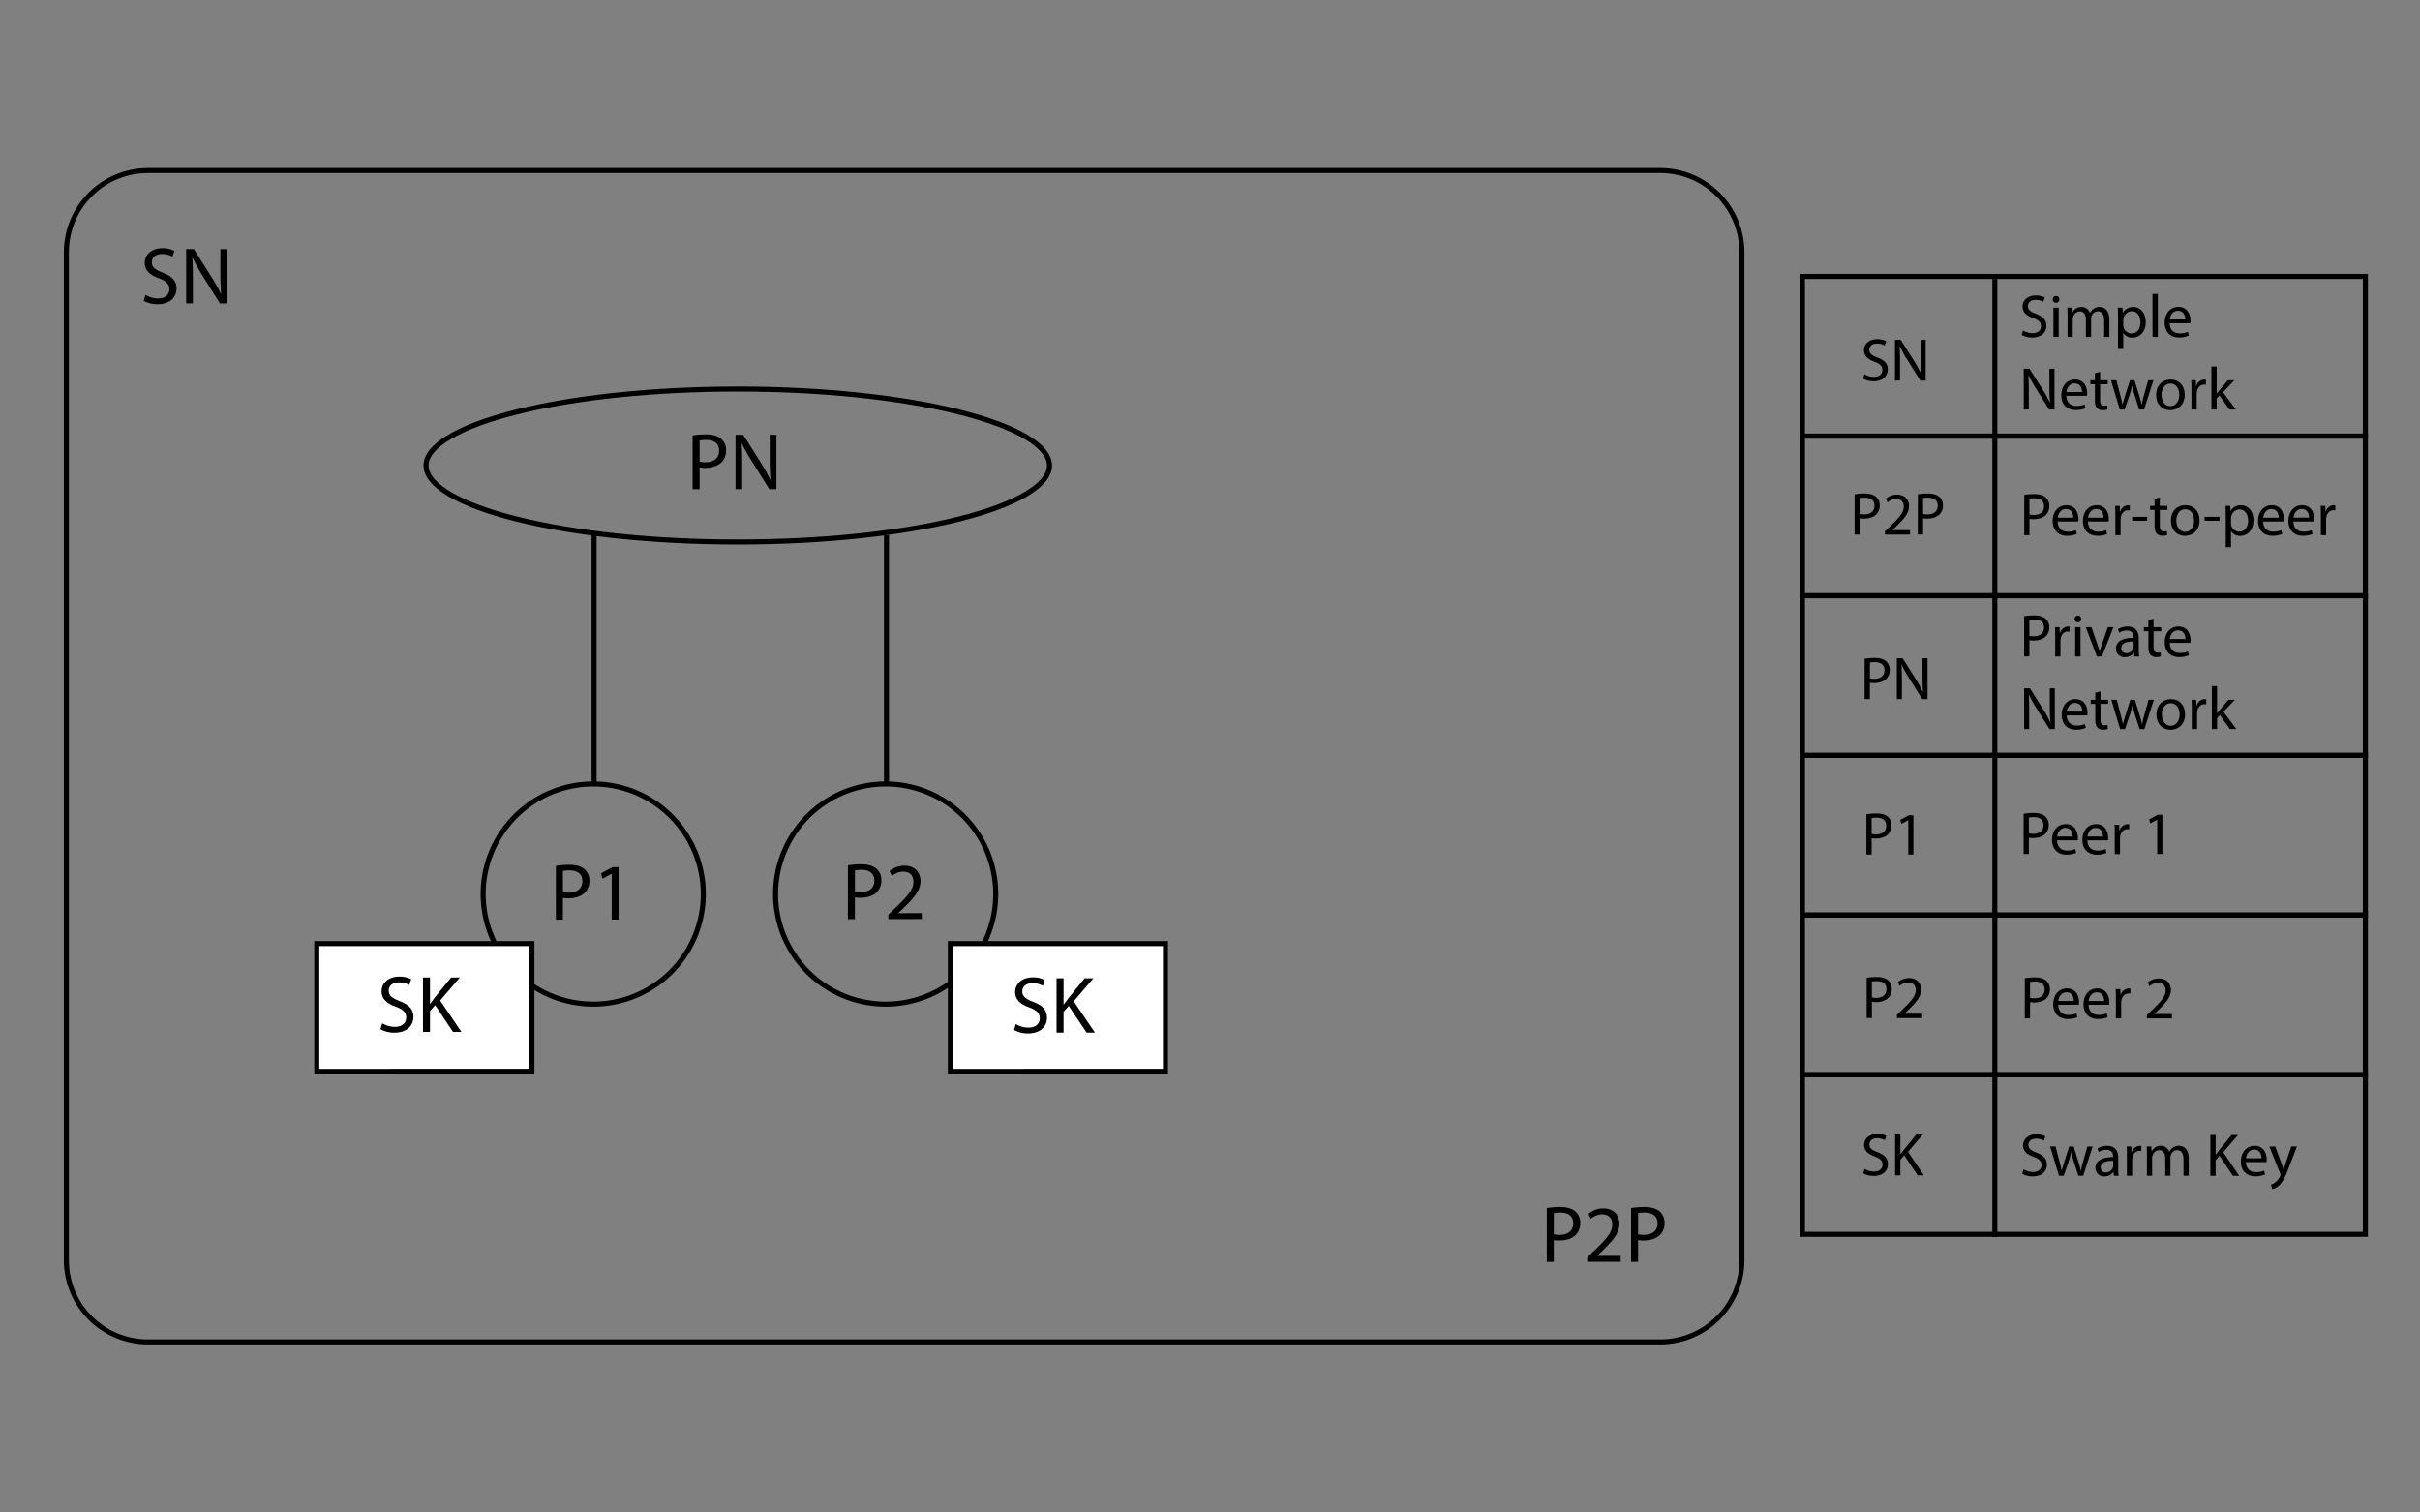 <svg id="Layer_1" data-name="Layer 1" xmlns="http://www.w3.org/2000/svg" viewBox="0 0 1440 900"><rect x="0" y="0" width="1440" height="900" fill="#808080" stroke="none"/><title>Artboard 1</title><path d="M988,103a47,47,0,0,1,47,47V750a47,47,0,0,1-47,47H88a47,47,0,0,1-47-47V150a47,47,0,0,1,47-47H988m0-3H88a50.15,50.15,0,0,0-50,50V750a50.15,50.15,0,0,0,50,50H988a50.15,50.15,0,0,0,50-50V150a50.15,50.15,0,0,0-50-50Z"/><path d="M86.55,175.47A14.75,14.75,0,0,0,94,177.59c4.28,0,6.77-2.26,6.77-5.52,0-3-1.73-4.76-6.09-6.44-5.28-1.87-8.55-4.6-8.55-9.17,0-5,4.18-8.78,10.47-8.78a14.77,14.77,0,0,1,7.15,1.58l-1.15,3.41a13,13,0,0,0-6.15-1.53c-4.41,0-6.09,2.64-6.09,4.84,0,3,2,4.52,6.43,6.25,5.47,2.11,8.25,4.75,8.25,9.5,0,5-3.69,9.31-11.32,9.31A16.76,16.76,0,0,1,85.5,179Z"/><path d="M110.79,180.56V148.21h4.56l10.37,16.37a90.69,90.69,0,0,1,5.81,10.51l.1-.05c-.39-4.32-.48-8.25-.48-13.29V148.21h3.93v32.35h-4.22l-10.27-16.41a101.17,101.17,0,0,1-6-10.81l-.14,0c.24,4.08.33,8,.33,13.35v13.82Z"/><path d="M353,468a64,64,0,1,1-64,64,64.07,64.07,0,0,1,64-64m0-3a67,67,0,1,0,67,67,67,67,0,0,0-67-67Z"/><path d="M527,468a64,64,0,1,1-64,64,64.07,64.07,0,0,1,64-64m0-3a67,67,0,1,0,67,67,67,67,0,0,0-67-67Z"/><path d="M330.78,515.23a47.9,47.9,0,0,1,8-.62c4.13,0,7.16,1,9.08,2.68a8.73,8.73,0,0,1,2.83,6.77,9.48,9.48,0,0,1-2.5,6.91c-2.2,2.36-5.81,3.56-9.89,3.56a14.41,14.41,0,0,1-3.36-.29v13h-4.17Zm4.17,15.6a14.07,14.07,0,0,0,3.46.34c5,0,8.11-2.45,8.11-6.92,0-4.27-3-6.33-7.63-6.33a17.81,17.81,0,0,0-3.94.33Z"/><path d="M364,519.93h-.09l-5.43,2.93-.81-3.21,6.81-3.65h3.6v31.2H364Z"/><path d="M504.54,514.92a49.23,49.23,0,0,1,8-.62c4.13,0,7.15,1,9.07,2.69a8.68,8.68,0,0,1,2.83,6.77,9.54,9.54,0,0,1-2.49,6.91c-2.21,2.35-5.81,3.55-9.89,3.55a14.36,14.36,0,0,1-3.36-.29v13h-4.18Zm4.18,15.6a13.93,13.93,0,0,0,3.45.34c5.05,0,8.12-2.45,8.12-6.91,0-4.27-3-6.34-7.63-6.34a17.59,17.59,0,0,0-3.94.34Z"/><path d="M528.59,546.89V544.3l3.31-3.21c8-7.59,11.57-11.62,11.62-16.33,0-3.16-1.54-6.09-6.19-6.09a10.62,10.62,0,0,0-6.63,2.64l-1.34-3a13.71,13.71,0,0,1,8.83-3.17c6.72,0,9.55,4.61,9.55,9.08,0,5.76-4.17,10.41-10.75,16.75l-2.5,2.3v.1h14v3.5Z"/><path d="M439,233c49.71,0,96.41,4.86,131.5,13.68C603.37,254.94,623,266.27,623,277s-19.63,22.06-52.5,30.32C535.41,316.14,488.71,321,439,321s-96.41-4.86-131.5-13.68C274.63,299.06,255,287.73,255,277s19.63-22.06,52.5-30.32C342.59,237.86,389.29,233,439,233m0-3c-103.28,0-187,21-187,47s83.72,47,187,47,187-21,187-47-83.72-47-187-47Z"/><path d="M412.14,259.11a49.23,49.23,0,0,1,8-.62c4.13,0,7.15,1,9.07,2.69a8.66,8.66,0,0,1,2.83,6.76,9.55,9.55,0,0,1-2.49,6.92c-2.21,2.35-5.81,3.55-9.89,3.55a14.36,14.36,0,0,1-3.36-.29v13h-4.18Zm4.18,15.6a14,14,0,0,0,3.46.34c5,0,8.11-2.45,8.11-6.91,0-4.28-3-6.34-7.63-6.34a17,17,0,0,0-3.94.34Z"/><path d="M437.68,291.08V258.73h4.56l10.37,16.37a92.22,92.22,0,0,1,5.81,10.51l.09-.05c-.38-4.32-.48-8.26-.48-13.3V258.73H462v32.35h-4.22l-10.28-16.42a104.67,104.67,0,0,1-6.05-10.8l-.14.05c.24,4.08.34,8,.34,13.35v13.82Z"/><rect x="188.5" y="561.5" width="128" height="76" fill="#fff"/><path d="M315,563v73H190V563H315m3-3H187v79H318V560Z"/><rect x="565.5" y="561.5" width="128" height="76" fill="#fff"/><path d="M692,563v73H567V563H692m3-3H564v79H695V560Z"/><path d="M227.45,608.9a14.82,14.82,0,0,0,7.49,2.11c4.27,0,6.77-2.25,6.77-5.52,0-3-1.73-4.75-6.1-6.43-5.28-1.87-8.55-4.61-8.55-9.17,0-5,4.18-8.78,10.47-8.78a14.77,14.77,0,0,1,7.15,1.58l-1.15,3.41a12.85,12.85,0,0,0-6.14-1.54c-4.42,0-6.1,2.64-6.1,4.85,0,3,2,4.51,6.43,6.24,5.47,2.11,8.26,4.76,8.26,9.51,0,5-3.7,9.31-11.33,9.31a16.76,16.76,0,0,1-8.26-2.06Z"/><path d="M251.69,581.64h4.17v15.6H256c.86-1.25,1.73-2.4,2.54-3.46l9.89-12.14h5.19l-11.72,13.72L274.54,614h-5L258.94,598.1l-3.08,3.55V614h-4.17Z"/><path d="M604.45,609.36a14.82,14.82,0,0,0,7.49,2.11c4.27,0,6.77-2.25,6.77-5.52,0-3-1.73-4.75-6.1-6.43-5.28-1.87-8.55-4.61-8.55-9.17,0-5,4.18-8.78,10.47-8.78a14.66,14.66,0,0,1,7.15,1.58l-1.15,3.41a12.87,12.87,0,0,0-6.15-1.54c-4.41,0-6.09,2.64-6.09,4.85,0,3,2,4.51,6.43,6.24,5.47,2.11,8.26,4.75,8.26,9.51,0,5-3.7,9.31-11.33,9.31a16.76,16.76,0,0,1-8.26-2.06Z"/><path d="M628.69,582.09h4.17V597.7H633c.86-1.25,1.73-2.4,2.54-3.46l9.89-12.15h5.19l-11.72,13.73,12.63,18.63h-4.95l-10.65-15.89-3.08,3.55v12.34h-4.17Z"/><line x1="353.5" y1="318.5" x2="353.5" y2="465.5" fill="none" stroke="#000" stroke-miterlimit="10" stroke-width="3"/><line x1="527.5" y1="318.5" x2="527.5" y2="465.5" fill="none" stroke="#000" stroke-miterlimit="10" stroke-width="3"/><path d="M920.41,718.87a49.23,49.23,0,0,1,8-.62c4.13,0,7.15,1,9.07,2.69a8.66,8.66,0,0,1,2.83,6.77,9.54,9.54,0,0,1-2.49,6.91c-2.21,2.35-5.81,3.55-9.89,3.55a14.36,14.36,0,0,1-3.36-.29v13h-4.18Zm4.18,15.6a14,14,0,0,0,3.46.34c5,0,8.11-2.45,8.11-6.91,0-4.28-3-6.34-7.63-6.34a17,17,0,0,0-3.94.34Z"/><path d="M944.46,750.84v-2.59l3.31-3.22c8-7.58,11.57-11.61,11.62-16.32,0-3.17-1.54-6.09-6.19-6.09a10.65,10.65,0,0,0-6.63,2.64l-1.34-3a13.71,13.71,0,0,1,8.83-3.17c6.72,0,9.55,4.61,9.55,9.07,0,5.77-4.17,10.42-10.75,16.76l-2.49,2.3v.1h14v3.5Z"/><path d="M970.57,718.87a49.23,49.23,0,0,1,8-.62c4.13,0,7.15,1,9.07,2.69a8.66,8.66,0,0,1,2.83,6.77,9.54,9.54,0,0,1-2.49,6.91c-2.21,2.35-5.81,3.55-9.89,3.55a14.36,14.36,0,0,1-3.36-.29v13h-4.18Zm4.18,15.6a14,14,0,0,0,3.46.34c5,0,8.11-2.45,8.11-6.91,0-4.28-3-6.34-7.64-6.34a17,17,0,0,0-3.93.34Z"/><rect x="1072.5" y="164.5" width="335" height="95" fill="none" stroke="#000" stroke-miterlimit="10" stroke-width="3"/><rect x="1072.5" y="259.5" width="335" height="95" fill="none" stroke="#000" stroke-miterlimit="10" stroke-width="3"/><rect x="1072.5" y="354.5" width="335" height="95" fill="none" stroke="#000" stroke-miterlimit="10" stroke-width="3"/><rect x="1072.5" y="449.5" width="335" height="95" fill="none" stroke="#000" stroke-miterlimit="10" stroke-width="3"/><rect x="1072.5" y="544.5" width="335" height="95" fill="none" stroke="#000" stroke-miterlimit="10" stroke-width="3"/><rect x="1072.5" y="639.5" width="335" height="95" fill="none" stroke="#000" stroke-miterlimit="10" stroke-width="3"/><path d="M1109.41,222.68a11.1,11.1,0,0,0,5.61,1.58c3.21,0,5.08-1.69,5.08-4.14,0-2.27-1.3-3.56-4.57-4.82-4-1.41-6.41-3.46-6.41-6.88,0-3.78,3.13-6.59,7.85-6.59a11,11,0,0,1,5.36,1.19l-.86,2.56a9.75,9.75,0,0,0-4.61-1.15c-3.31,0-4.57,2-4.57,3.63,0,2.27,1.47,3.39,4.82,4.68,4.1,1.58,6.19,3.56,6.19,7.13,0,3.74-2.77,7-8.49,7a12.45,12.45,0,0,1-6.19-1.55Z"/><path d="M1127.59,226.49V202.23H1131l7.77,12.27a68.5,68.5,0,0,1,4.36,7.89l.07,0c-.29-3.24-.36-6.19-.36-10V202.23h3v24.26h-3.17l-7.7-12.31a76.38,76.38,0,0,1-4.53-8.1l-.11,0c.18,3.06.25,6,.25,10v10.37Z"/><path d="M1103.57,294.13a36.67,36.67,0,0,1,6-.47c3.09,0,5.36.72,6.8,2a6.51,6.51,0,0,1,2.12,5.07,7.14,7.14,0,0,1-1.87,5.18c-1.65,1.77-4.35,2.67-7.41,2.67a10.75,10.75,0,0,1-2.52-.22v9.72h-3.14Zm3.14,11.7a10.44,10.44,0,0,0,2.59.25c3.78,0,6.08-1.84,6.08-5.19,0-3.2-2.27-4.75-5.72-4.75a12.64,12.64,0,0,0-3,.26Z"/><path d="M1121.61,318.1v-1.94l2.48-2.41c6-5.69,8.68-8.72,8.72-12.24,0-2.38-1.16-4.57-4.65-4.57a8,8,0,0,0-5,2l-1-2.24a10.3,10.3,0,0,1,6.62-2.37c5,0,7.16,3.45,7.16,6.8,0,4.32-3.13,7.81-8.06,12.56L1126,315.4v.07h10.51v2.63Z"/><path d="M1141.19,294.13a36.67,36.67,0,0,1,6-.47c3.09,0,5.36.72,6.8,2a6.51,6.51,0,0,1,2.12,5.07,7.14,7.14,0,0,1-1.87,5.18c-1.66,1.77-4.36,2.67-7.42,2.67a10.66,10.66,0,0,1-2.51-.22v9.72h-3.14Zm3.14,11.7a10.44,10.44,0,0,0,2.59.25c3.78,0,6.08-1.84,6.08-5.19,0-3.2-2.27-4.75-5.72-4.75a12.64,12.64,0,0,0-3,.26Z"/><path d="M1109.53,392a36.67,36.67,0,0,1,6-.47c3.09,0,5.36.72,6.8,2a6.53,6.53,0,0,1,2.12,5.08,7.16,7.16,0,0,1-1.87,5.18c-1.65,1.76-4.35,2.66-7.41,2.66a10.78,10.78,0,0,1-2.52-.21V416h-3.14Zm3.14,11.7a10.44,10.44,0,0,0,2.59.25c3.78,0,6.08-1.83,6.08-5.18,0-3.2-2.27-4.75-5.72-4.75a13.39,13.39,0,0,0-2.95.25Z"/><path d="M1128.69,416V391.71h3.42l7.77,12.28a70,70,0,0,1,4.36,7.88l.07,0c-.29-3.24-.36-6.2-.36-10V391.71h3V416h-3.17l-7.7-12.32a79.27,79.27,0,0,1-4.54-8.09l-.1,0c.18,3.06.25,6,.25,10V416Z"/><path d="M1110.57,484.53a36.67,36.67,0,0,1,6-.47c3.09,0,5.36.72,6.8,2a6.51,6.51,0,0,1,2.12,5.07,7.17,7.17,0,0,1-1.87,5.19c-1.65,1.76-4.35,2.66-7.41,2.66a10.75,10.75,0,0,1-2.52-.22v9.72h-3.14Zm3.14,11.7a10.44,10.44,0,0,0,2.59.25c3.78,0,6.08-1.84,6.08-5.18s-2.27-4.75-5.72-4.75a12.79,12.79,0,0,0-3,.25Z"/><path d="M1135.49,488.06h-.08l-4.06,2.19-.62-2.41,5.12-2.73h2.7V508.5h-3.06Z"/><path d="M1110.73,581.82a36.61,36.61,0,0,1,6-.46c3.09,0,5.36.72,6.8,2a6.54,6.54,0,0,1,2.13,5.08,7.12,7.12,0,0,1-1.88,5.18c-1.65,1.76-4.35,2.66-7.41,2.66a10.78,10.78,0,0,1-2.52-.21v9.72h-3.13Zm3.13,11.7a10.5,10.5,0,0,0,2.59.25c3.78,0,6.08-1.83,6.08-5.18s-2.26-4.75-5.72-4.75a13.39,13.39,0,0,0-3,.25Z"/><path d="M1128.76,605.8v-1.95l2.49-2.41c6-5.69,8.67-8.71,8.71-12.24,0-2.37-1.15-4.57-4.64-4.57a8,8,0,0,0-5,2l-1-2.23A10.25,10.25,0,0,1,1136,582c5,0,7.17,3.46,7.17,6.81,0,4.32-3.13,7.81-8.07,12.56l-1.87,1.73v.07h10.51v2.63Z"/><path d="M1109.49,695.56a11.14,11.14,0,0,0,5.62,1.58c3.2,0,5.07-1.69,5.07-4.14,0-2.26-1.3-3.56-4.57-4.82-4-1.4-6.41-3.46-6.41-6.88,0-3.78,3.13-6.58,7.85-6.58a10.93,10.93,0,0,1,5.36,1.19l-.86,2.55a9.68,9.68,0,0,0-4.61-1.15c-3.31,0-4.57,2-4.57,3.63,0,2.27,1.48,3.39,4.82,4.68,4.11,1.59,6.19,3.57,6.19,7.13,0,3.74-2.77,7-8.49,7a12.56,12.56,0,0,1-6.19-1.54Z"/><path d="M1127.67,675.11h3.13v11.7h.11c.65-.93,1.3-1.8,1.91-2.59l7.41-9.11h3.89l-8.78,10.3,9.46,14h-3.7l-8-11.91-2.31,2.66v9.25h-3.13Z"/><line x1="1187" y1="166" x2="1187" y2="736" fill="none" stroke="#000" stroke-miterlimit="10" stroke-width="3"/><path d="M1203.79,196.68a11.17,11.17,0,0,0,5.62,1.58c3.2,0,5.07-1.69,5.07-4.14,0-2.27-1.29-3.56-4.57-4.82-4-1.41-6.41-3.46-6.41-6.88,0-3.78,3.14-6.59,7.85-6.59a11.05,11.05,0,0,1,5.37,1.19l-.87,2.56a9.68,9.68,0,0,0-4.61-1.15c-3.31,0-4.57,2-4.57,3.63,0,2.27,1.48,3.39,4.83,4.68,4.1,1.58,6.19,3.56,6.19,7.13,0,3.74-2.77,7-8.5,7a12.48,12.48,0,0,1-6.19-1.55Z"/><path d="M1225.39,178.17a1.87,1.87,0,0,1-2,2,1.89,1.89,0,0,1-1.91-2,1.94,1.94,0,0,1,2-2A1.88,1.88,0,0,1,1225.39,178.17Zm-3.52,22.32V183.07H1225v17.42Z"/><path d="M1230.29,187.78c0-1.8,0-3.27-.15-4.71h2.78l.14,2.81h.11a6,6,0,0,1,5.47-3.21,5.14,5.14,0,0,1,4.93,3.5h.07a7.11,7.11,0,0,1,1.95-2.27,5.94,5.94,0,0,1,3.85-1.23c2.3,0,5.72,1.52,5.72,7.56v10.26h-3.09v-9.86c0-3.35-1.23-5.36-3.78-5.36a4.11,4.11,0,0,0-3.75,2.87,5.41,5.41,0,0,0-.25,1.59v10.76h-3.09V190.05c0-2.77-1.23-4.78-3.64-4.78a4.32,4.32,0,0,0-3.92,3.16,4.39,4.39,0,0,0-.26,1.55v10.51h-3.09Z"/><path d="M1260.31,188.76c0-2.24-.07-4-.14-5.69H1263l.15,3h.07a6.84,6.84,0,0,1,6.19-3.39c4.21,0,7.38,3.57,7.38,8.86,0,6.26-3.82,9.36-7.92,9.36a6.1,6.1,0,0,1-5.36-2.74h-.08v9.47h-3.13Zm3.13,4.64a7.37,7.37,0,0,0,.15,1.3,4.88,4.88,0,0,0,4.75,3.7c3.35,0,5.29-2.73,5.29-6.73,0-3.49-1.84-6.48-5.18-6.48a5.06,5.06,0,0,0-4.79,3.93,5,5,0,0,0-.22,1.29Z"/><path d="M1280.8,174.93H1284v25.56h-3.16Z"/><path d="M1291.06,192.36c.07,4.28,2.8,6,6,6a11.31,11.31,0,0,0,4.82-.9l.54,2.27a14,14,0,0,1-5.79,1.08c-5.36,0-8.57-3.53-8.57-8.78s3.1-9.4,8.17-9.4c5.69,0,7.2,5,7.2,8.21a11.26,11.26,0,0,1-.11,1.48Zm9.28-2.27c0-2-.83-5.15-4.39-5.15-3.2,0-4.61,2.95-4.86,5.15Z"/><path d="M1204.22,243.69V219.43h3.42l7.78,12.28a69.11,69.11,0,0,1,4.36,7.88l.07,0c-.29-3.24-.36-6.19-.36-10V219.43h3v24.26h-3.17l-7.7-12.31a78.33,78.33,0,0,1-4.54-8.1l-.11,0c.18,3.06.26,6,.26,10v10.37Z"/><path d="M1229.57,235.56c.07,4.28,2.81,6,6,6a11.39,11.39,0,0,0,4.83-.9l.54,2.27a14.06,14.06,0,0,1-5.8,1.08c-5.36,0-8.57-3.53-8.57-8.78s3.1-9.4,8.18-9.4c5.68,0,7.2,5,7.2,8.21a13.35,13.35,0,0,1-.11,1.48Zm9.29-2.27c0-2-.83-5.15-4.4-5.15-3.2,0-4.6,3-4.86,5.15Z"/><path d="M1249.66,221.27v5h4.53v2.41h-4.53v9.4c0,2.16.61,3.38,2.37,3.38a7,7,0,0,0,1.84-.22l.14,2.38a7.79,7.79,0,0,1-2.81.43,4.42,4.42,0,0,1-3.42-1.33c-.9-.94-1.22-2.48-1.22-4.54v-9.5h-2.7v-2.41h2.7v-4.18Z"/><path d="M1259.34,226.27l2.3,8.85c.51,1.95,1,3.75,1.3,5.55h.11c.39-1.77,1-3.64,1.54-5.51l2.85-8.89h2.66l2.7,8.71c.65,2.09,1.15,3.92,1.55,5.69h.11a51.43,51.43,0,0,1,1.33-5.65l2.48-8.75h3.14l-5.62,17.42h-2.88l-2.66-8.31a55.4,55.4,0,0,1-1.55-5.73h-.07a53.53,53.53,0,0,1-1.59,5.76l-2.8,8.28h-2.88l-5.26-17.42Z"/><path d="M1300,234.84c0,6.44-4.46,9.25-8.67,9.25-4.72,0-8.35-3.46-8.35-9,0-5.83,3.81-9.25,8.63-9.25C1296.6,225.87,1300,229.51,1300,234.84Zm-13.82.18c0,3.81,2.2,6.69,5.29,6.69s5.29-2.84,5.29-6.77c0-2.95-1.47-6.69-5.22-6.69S1286.16,231.71,1286.16,235Z"/><path d="M1304,231.71c0-2.06,0-3.82-.15-5.44h2.78l.1,3.42h.15a5.23,5.23,0,0,1,4.82-3.82,3.52,3.52,0,0,1,.9.11v3a4.85,4.85,0,0,0-1.08-.11c-2.23,0-3.81,1.69-4.25,4.07a9.06,9.06,0,0,0-.14,1.47v9.29H1304Z"/><path d="M1319,234.26h.07c.43-.61,1-1.37,1.55-2l5.11-6h3.81l-6.73,7.16,7.67,10.26h-3.85l-6-8.35-1.62,1.8v6.55h-3.13V218.13H1319Z"/><path d="M1204.49,294.47a36.61,36.61,0,0,1,6-.46c3.1,0,5.37.72,6.8,2a6.51,6.51,0,0,1,2.13,5.08,7.16,7.16,0,0,1-1.87,5.18c-1.66,1.76-4.36,2.66-7.42,2.66a10.83,10.83,0,0,1-2.52-.21v9.72h-3.13Zm3.13,11.7a10.55,10.55,0,0,0,2.59.25c3.78,0,6.09-1.83,6.09-5.18s-2.27-4.75-5.73-4.75a13.46,13.46,0,0,0-3,.25Z"/><path d="M1224.4,310.31c.07,4.29,2.81,6.05,6,6.05a11.55,11.55,0,0,0,4.83-.9l.54,2.27a14.23,14.23,0,0,1-5.8,1.08c-5.36,0-8.56-3.53-8.56-8.79s3.09-9.39,8.17-9.39c5.68,0,7.2,5,7.2,8.21a13.13,13.13,0,0,1-.11,1.47Zm9.29-2.27c0-2-.83-5.14-4.4-5.14-3.2,0-4.6,3-4.86,5.14Z"/><path d="M1242.43,310.31c.08,4.29,2.81,6.05,6,6.05a11.5,11.5,0,0,0,4.82-.9l.54,2.27a14.13,14.13,0,0,1-5.79,1.08c-5.37,0-8.57-3.53-8.57-8.79s3.1-9.39,8.17-9.39c5.69,0,7.2,5,7.2,8.21a11.08,11.08,0,0,1-.11,1.47Zm9.29-2.27c0-2-.83-5.14-4.39-5.14-3.2,0-4.61,3-4.86,5.14Z"/><path d="M1258.71,306.46c0-2,0-3.81-.15-5.43h2.77l.11,3.41h.14a5.25,5.25,0,0,1,4.83-3.81,3.52,3.52,0,0,1,.9.11v3a4.38,4.38,0,0,0-1.08-.11c-2.23,0-3.82,1.69-4.25,4.06a9.31,9.31,0,0,0-.14,1.48v9.29h-3.13Z"/><path d="M1277.64,307.54v2.34h-8.89v-2.34Z"/><path d="M1285.17,296v5h4.53v2.41h-4.53v9.39c0,2.16.61,3.39,2.37,3.39a7,7,0,0,0,1.84-.22l.14,2.38a7.79,7.79,0,0,1-2.81.43,4.42,4.42,0,0,1-3.42-1.33c-.9-.94-1.22-2.49-1.22-4.54v-9.5h-2.7V301h2.7v-4.18Z"/><path d="M1308.82,309.59c0,6.45-4.47,9.25-8.68,9.25-4.72,0-8.35-3.45-8.35-9,0-5.83,3.82-9.25,8.64-9.25C1305.43,300.63,1308.82,304.27,1308.82,309.59Zm-13.83.18c0,3.82,2.2,6.7,5.29,6.7s5.3-2.85,5.3-6.77c0-2.95-1.48-6.69-5.22-6.69S1295,306.46,1295,309.77Z"/><path d="M1320.7,307.54v2.34h-8.89v-2.34Z"/><path d="M1324.41,306.71c0-2.23-.08-4-.15-5.68h2.84l.15,3h.07a6.86,6.86,0,0,1,6.19-3.38c4.21,0,7.38,3.56,7.38,8.85,0,6.27-3.81,9.36-7.92,9.36a6.09,6.09,0,0,1-5.36-2.73h-.07v9.46h-3.13Zm3.13,4.65a7.28,7.28,0,0,0,.14,1.29,4.89,4.89,0,0,0,4.75,3.71c3.35,0,5.29-2.74,5.29-6.73,0-3.49-1.83-6.48-5.18-6.48a5.06,5.06,0,0,0-4.79,3.92,5.12,5.12,0,0,0-.21,1.3Z"/><path d="M1346.65,310.31c.08,4.29,2.81,6.05,6,6.05a11.5,11.5,0,0,0,4.82-.9l.54,2.27a14.13,14.13,0,0,1-5.79,1.08c-5.37,0-8.57-3.53-8.57-8.79s3.1-9.39,8.17-9.39c5.69,0,7.2,5,7.2,8.21a11.08,11.08,0,0,1-.11,1.47Zm9.29-2.27c0-2-.83-5.14-4.39-5.14-3.21,0-4.61,3-4.86,5.14Z"/><path d="M1364.69,310.31c.07,4.29,2.81,6.05,6,6.05a11.55,11.55,0,0,0,4.83-.9l.54,2.27a14.23,14.23,0,0,1-5.8,1.08c-5.36,0-8.56-3.53-8.56-8.79s3.09-9.39,8.17-9.39c5.68,0,7.2,5,7.2,8.21a13.13,13.13,0,0,1-.11,1.47ZM1374,308c0-2-.83-5.14-4.4-5.14-3.2,0-4.6,3-4.86,5.14Z"/><path d="M1381,306.46c0-2,0-3.81-.14-5.43h2.77l.11,3.41h.14a5.23,5.23,0,0,1,4.82-3.81,3.46,3.46,0,0,1,.9.11v3a4.27,4.27,0,0,0-1.08-.11c-2.23,0-3.81,1.69-4.24,4.06a8.22,8.22,0,0,0-.15,1.48v9.29H1381Z"/><path d="M1204.45,366.66a35.37,35.37,0,0,1,6-.47c3.1,0,5.36.72,6.8,2a6.51,6.51,0,0,1,2.13,5.08,7.16,7.16,0,0,1-1.87,5.18c-1.66,1.77-4.36,2.67-7.42,2.67a10.8,10.8,0,0,1-2.52-.22v9.72h-3.13Zm3.13,11.69a10.44,10.44,0,0,0,2.59.26c3.78,0,6.09-1.84,6.09-5.19s-2.27-4.75-5.73-4.75a13.46,13.46,0,0,0-3,.25Z"/><path d="M1222.92,378.64c0-2.05,0-3.81-.15-5.43h2.77l.11,3.42h.15a5.23,5.23,0,0,1,4.82-3.82,3.52,3.52,0,0,1,.9.11v3a4.33,4.33,0,0,0-1.08-.11c-2.23,0-3.82,1.69-4.25,4.07a9.06,9.06,0,0,0-.14,1.47v9.29h-3.13Z"/><path d="M1238.36,368.31a1.86,1.86,0,0,1-2,1.94,1.88,1.88,0,0,1-1.91-1.94,1.94,1.94,0,0,1,2-2A1.88,1.88,0,0,1,1238.36,368.31Zm-3.53,22.32V373.21H1238v17.42Z"/><path d="M1244.48,373.21l3.42,9.79a41,41,0,0,1,1.4,4.46h.11c.4-1.44.9-2.88,1.48-4.46l3.38-9.79h3.31l-6.84,17.42h-3l-6.62-17.42Z"/><path d="M1270.08,390.63l-.26-2.2h-.11a6.47,6.47,0,0,1-5.32,2.59,5,5,0,0,1-5.33-5c0-4.21,3.74-6.51,10.48-6.48v-.36c0-1.44-.4-4-4-4a8.61,8.61,0,0,0-4.54,1.3l-.72-2.09a10.78,10.78,0,0,1,5.72-1.55c5.33,0,6.63,3.64,6.63,7.13v6.51a24.19,24.19,0,0,0,.29,4.18Zm-.47-8.89c-3.46-.07-7.38.54-7.38,3.92a2.8,2.8,0,0,0,3,3,4.35,4.35,0,0,0,4.21-2.91,3.26,3.26,0,0,0,.18-1Z"/><path d="M1281.45,368.2v5H1286v2.41h-4.54V385c0,2.16.61,3.39,2.38,3.39a6.83,6.83,0,0,0,1.83-.22l.15,2.38a7.83,7.83,0,0,1-2.81.43,4.4,4.4,0,0,1-3.42-1.33c-.9-.94-1.22-2.49-1.22-4.54v-9.5h-2.7v-2.41h2.7V369Z"/><path d="M1291.1,382.49c.07,4.29,2.81,6.05,6,6.05a11.53,11.53,0,0,0,4.82-.9l.54,2.27a14.19,14.19,0,0,1-5.8,1.08c-5.36,0-8.56-3.53-8.56-8.78s3.09-9.4,8.17-9.4c5.69,0,7.2,5,7.2,8.21a10.93,10.93,0,0,1-.11,1.47Zm9.29-2.26c0-2-.83-5.15-4.39-5.15-3.21,0-4.61,2.95-4.86,5.15Z"/><path d="M1204.45,433.83V409.57h3.42l7.77,12.27a68.5,68.5,0,0,1,4.36,7.89l.07,0c-.29-3.24-.36-6.19-.36-10V409.57h3v24.26h-3.16l-7.71-12.31a76.38,76.38,0,0,1-4.53-8.1l-.11,0c.18,3.05.25,6,.25,10v10.37Z"/><path d="M1229.79,425.69c.08,4.29,2.81,6.05,6,6.05a11.5,11.5,0,0,0,4.82-.9l.54,2.27a14.13,14.13,0,0,1-5.79,1.08c-5.37,0-8.57-3.53-8.57-8.78s3.1-9.4,8.17-9.4c5.69,0,7.2,5,7.2,8.21a10.93,10.93,0,0,1-.11,1.47Zm9.29-2.26c0-2-.83-5.15-4.39-5.15-3.21,0-4.61,3-4.86,5.15Z"/><path d="M1249.88,411.4v5h4.54v2.41h-4.54v9.39c0,2.16.61,3.39,2.38,3.39a6.89,6.89,0,0,0,1.83-.22l.15,2.38a7.87,7.87,0,0,1-2.81.43,4.39,4.39,0,0,1-3.42-1.33c-.9-.94-1.22-2.49-1.22-4.54v-9.5h-2.71v-2.41h2.71v-4.18Z"/><path d="M1259.56,416.41l2.31,8.85c.5,1.95,1,3.75,1.29,5.55h.11c.4-1.77,1-3.64,1.55-5.51l2.84-8.89h2.67l2.7,8.71c.64,2.09,1.15,3.92,1.54,5.69h.11a54.57,54.57,0,0,1,1.33-5.66l2.49-8.74h3.13L1276,433.83h-2.88l-2.66-8.32c-.61-1.94-1.11-3.67-1.55-5.72h-.07a51.32,51.32,0,0,1-1.58,5.76l-2.81,8.28h-2.88l-5.26-17.42Z"/><path d="M1300.21,425c0,6.45-4.47,9.25-8.68,9.25-4.71,0-8.35-3.45-8.35-9,0-5.83,3.82-9.25,8.64-9.25C1296.82,416,1300.21,419.65,1300.21,425Zm-13.83.18c0,3.82,2.2,6.7,5.29,6.7s5.3-2.84,5.3-6.77c0-2.95-1.48-6.69-5.22-6.69S1286.38,421.84,1286.38,425.15Z"/><path d="M1304.2,421.84c0-2,0-3.81-.14-5.43h2.77l.11,3.42h.14a5.24,5.24,0,0,1,4.83-3.82,3.52,3.52,0,0,1,.9.11v3a4.38,4.38,0,0,0-1.08-.11c-2.23,0-3.82,1.69-4.25,4.07a9.06,9.06,0,0,0-.14,1.47v9.29h-3.14Z"/><path d="M1319.25,424.4h.07c.44-.61,1-1.37,1.55-2l5.11-6h3.82l-6.73,7.16,7.66,10.26h-3.85l-6-8.35-1.62,1.8v6.55h-3.13V408.27h3.13Z"/><path d="M1204.14,484.22a36.44,36.44,0,0,1,6-.47c3.1,0,5.37.73,6.81,2a6.53,6.53,0,0,1,2.12,5.08,7.16,7.16,0,0,1-1.87,5.18c-1.66,1.76-4.36,2.66-7.42,2.66a10.83,10.83,0,0,1-2.52-.21v9.72h-3.13Zm3.13,11.7a10.58,10.58,0,0,0,2.6.25c3.78,0,6.08-1.83,6.08-5.18s-2.27-4.75-5.72-4.75a13.5,13.5,0,0,0-3,.25Z"/><path d="M1224.05,500.06c.07,4.28,2.81,6.05,6,6.05a11.53,11.53,0,0,0,4.82-.9l.54,2.27a14.19,14.19,0,0,1-5.8,1.08c-5.36,0-8.56-3.53-8.56-8.79s3.09-9.39,8.17-9.39c5.69,0,7.2,5,7.2,8.21a11.08,11.08,0,0,1-.11,1.47Zm9.29-2.27c0-2-.83-5.14-4.39-5.14-3.21,0-4.61,3-4.86,5.14Z"/><path d="M1242.09,500.06c.07,4.28,2.8,6.05,6,6.05a11.55,11.55,0,0,0,4.83-.9l.54,2.27a14.23,14.23,0,0,1-5.8,1.08c-5.36,0-8.57-3.53-8.57-8.79s3.1-9.39,8.17-9.39c5.69,0,7.2,5,7.2,8.21a13.66,13.66,0,0,1-.1,1.47Zm9.28-2.27c0-2-.82-5.14-4.39-5.14-3.2,0-4.6,3-4.86,5.14Z"/><path d="M1258.36,496.21c0-2,0-3.82-.15-5.44H1261l.1,3.42h.15a5.22,5.22,0,0,1,4.82-3.81,3.13,3.13,0,0,1,.9.11v3a4.9,4.9,0,0,0-1.08-.1c-2.23,0-3.81,1.69-4.25,4.06a9.31,9.31,0,0,0-.14,1.48v9.29h-3.13Z"/><path d="M1283.63,487.75h-.07l-4.07,2.2-.61-2.41,5.11-2.74h2.7v23.4h-3.06Z"/><path d="M1204.84,582.06a36.44,36.44,0,0,1,6-.47c3.09,0,5.36.72,6.8,2a6.52,6.52,0,0,1,2.13,5.07,7.11,7.11,0,0,1-1.88,5.18c-1.65,1.77-4.35,2.67-7.41,2.67a10.75,10.75,0,0,1-2.52-.22V606h-3.13Zm3.13,11.7a10.5,10.5,0,0,0,2.59.25c3.78,0,6.08-1.84,6.08-5.19s-2.26-4.75-5.72-4.75a12.64,12.64,0,0,0-3,.26Z"/><path d="M1224.75,597.9c.07,4.28,2.8,6,6,6a11.31,11.31,0,0,0,4.82-.9l.54,2.27a14.13,14.13,0,0,1-5.79,1.08c-5.37,0-8.57-3.53-8.57-8.78s3.1-9.4,8.17-9.4c5.69,0,7.2,5,7.2,8.21a11.26,11.26,0,0,1-.11,1.48Zm9.28-2.27c0-2-.83-5.15-4.39-5.15-3.2,0-4.61,2.95-4.86,5.15Z"/><path d="M1242.78,597.9c.07,4.28,2.81,6,6,6a11.38,11.38,0,0,0,4.82-.9l.54,2.27a14.19,14.19,0,0,1-5.8,1.08c-5.36,0-8.56-3.53-8.56-8.78s3.09-9.4,8.17-9.4c5.69,0,7.2,5,7.2,8.21a11.26,11.26,0,0,1-.11,1.48Zm9.29-2.27c0-2-.83-5.15-4.39-5.15-3.21,0-4.61,2.95-4.86,5.15Z"/><path d="M1259.05,594c0-2,0-3.81-.14-5.43h2.77l.11,3.42h.14a5.23,5.23,0,0,1,4.83-3.82,3.52,3.52,0,0,1,.9.11v3a4.92,4.92,0,0,0-1.08-.11c-2.24,0-3.82,1.69-4.25,4.07a9,9,0,0,0-.15,1.47V606h-3.13Z"/><path d="M1277.45,606v-1.94l2.48-2.42c6-5.68,8.68-8.71,8.71-12.23,0-2.38-1.15-4.57-4.64-4.57a8,8,0,0,0-5,2l-1-2.23a10.33,10.33,0,0,1,6.63-2.37c5,0,7.16,3.45,7.16,6.8,0,4.32-3.13,7.81-8.06,12.56l-1.87,1.73v.07h10.51V606Z"/><path d="M1204.1,695.82a11,11,0,0,0,5.61,1.59c3.21,0,5.08-1.69,5.08-4.14,0-2.27-1.3-3.56-4.57-4.82-4-1.41-6.41-3.46-6.41-6.88,0-3.78,3.13-6.59,7.85-6.59a11,11,0,0,1,5.36,1.19l-.86,2.56a9.54,9.54,0,0,0-4.61-1.16c-3.31,0-4.57,2-4.57,3.64,0,2.27,1.47,3.38,4.82,4.68,4.11,1.58,6.19,3.56,6.19,7.13,0,3.74-2.77,7-8.49,7a12.45,12.45,0,0,1-6.19-1.55Z"/><path d="M1223.14,682.22l2.31,8.85c.5,1.95,1,3.75,1.29,5.55h.11c.4-1.77,1-3.64,1.55-5.51l2.84-8.89h2.67l2.69,8.71c.65,2.09,1.16,3.92,1.55,5.69h.11a54.57,54.57,0,0,1,1.33-5.66l2.49-8.74h3.13l-5.62,17.42h-2.88l-2.66-8.32a57.85,57.85,0,0,1-1.55-5.72h-.07a51.32,51.32,0,0,1-1.58,5.76l-2.81,8.28h-2.88l-5.26-17.42Z"/><path d="M1257.88,699.64l-.25-2.2h-.11a6.48,6.48,0,0,1-5.33,2.6,5,5,0,0,1-5.32-5c0-4.21,3.74-6.51,10.47-6.48v-.36c0-1.44-.39-4-4-4a8.67,8.67,0,0,0-4.53,1.3l-.72-2.09a10.75,10.75,0,0,1,5.72-1.55c5.33,0,6.62,3.64,6.62,7.13v6.51a24.12,24.12,0,0,0,.29,4.18Zm-.47-8.89c-3.45-.07-7.38.54-7.38,3.92a2.81,2.81,0,0,0,3,3,4.32,4.32,0,0,0,4.21-2.92,3.21,3.21,0,0,0,.18-1Z"/><path d="M1265.59,687.65c0-2,0-3.81-.15-5.43h2.77l.11,3.42h.15a5.23,5.23,0,0,1,4.82-3.82,3.52,3.52,0,0,1,.9.11v3a4.85,4.85,0,0,0-1.08-.11c-2.23,0-3.82,1.69-4.25,4.07a9.06,9.06,0,0,0-.14,1.47v9.29h-3.13Z"/><path d="M1277.5,686.93c0-1.8,0-3.27-.14-4.71h2.77l.14,2.81h.11a6,6,0,0,1,5.47-3.21,5.14,5.14,0,0,1,4.93,3.49h.08a7.16,7.16,0,0,1,1.94-2.26,5.9,5.9,0,0,1,3.85-1.23c2.31,0,5.73,1.51,5.73,7.56v10.26h-3.1v-9.86c0-3.35-1.23-5.37-3.78-5.37a4.11,4.11,0,0,0-3.74,2.88,5.09,5.09,0,0,0-.26,1.59v10.76h-3.09V689.2c0-2.77-1.23-4.79-3.64-4.79a4.33,4.33,0,0,0-3.92,3.17,4.38,4.38,0,0,0-.25,1.55v10.51h-3.1Z"/><path d="M1315.27,675.38h3.13v11.7h.11c.64-.94,1.29-1.8,1.9-2.59l7.42-9.11h3.89l-8.79,10.29,9.47,14h-3.71l-8-11.91-2.3,2.66v9.25h-3.13Z"/><path d="M1336.43,691.5c.08,4.29,2.81,6,6,6a11.34,11.34,0,0,0,4.82-.9l.54,2.27A14.13,14.13,0,0,1,1342,700c-5.37,0-8.57-3.53-8.57-8.78s3.1-9.4,8.17-9.4c5.69,0,7.2,5,7.2,8.21a10.93,10.93,0,0,1-.11,1.47Zm9.29-2.26c0-2-.83-5.15-4.39-5.15-3.21,0-4.61,2.95-4.86,5.15Z"/><path d="M1353.86,682.22l3.81,10.29c.4,1.15.83,2.52,1.12,3.57h.07c.32-1.05.68-2.38,1.12-3.64l3.45-10.22h3.35L1362,694.64c-2.27,6-3.82,9-6,10.9a8.52,8.52,0,0,1-3.88,2.05l-.8-2.66a8.25,8.25,0,0,0,2.77-1.55,9.48,9.48,0,0,0,2.67-3.52,2.42,2.42,0,0,0,.25-.76,2.66,2.66,0,0,0-.22-.83l-6.44-16Z"/></svg>